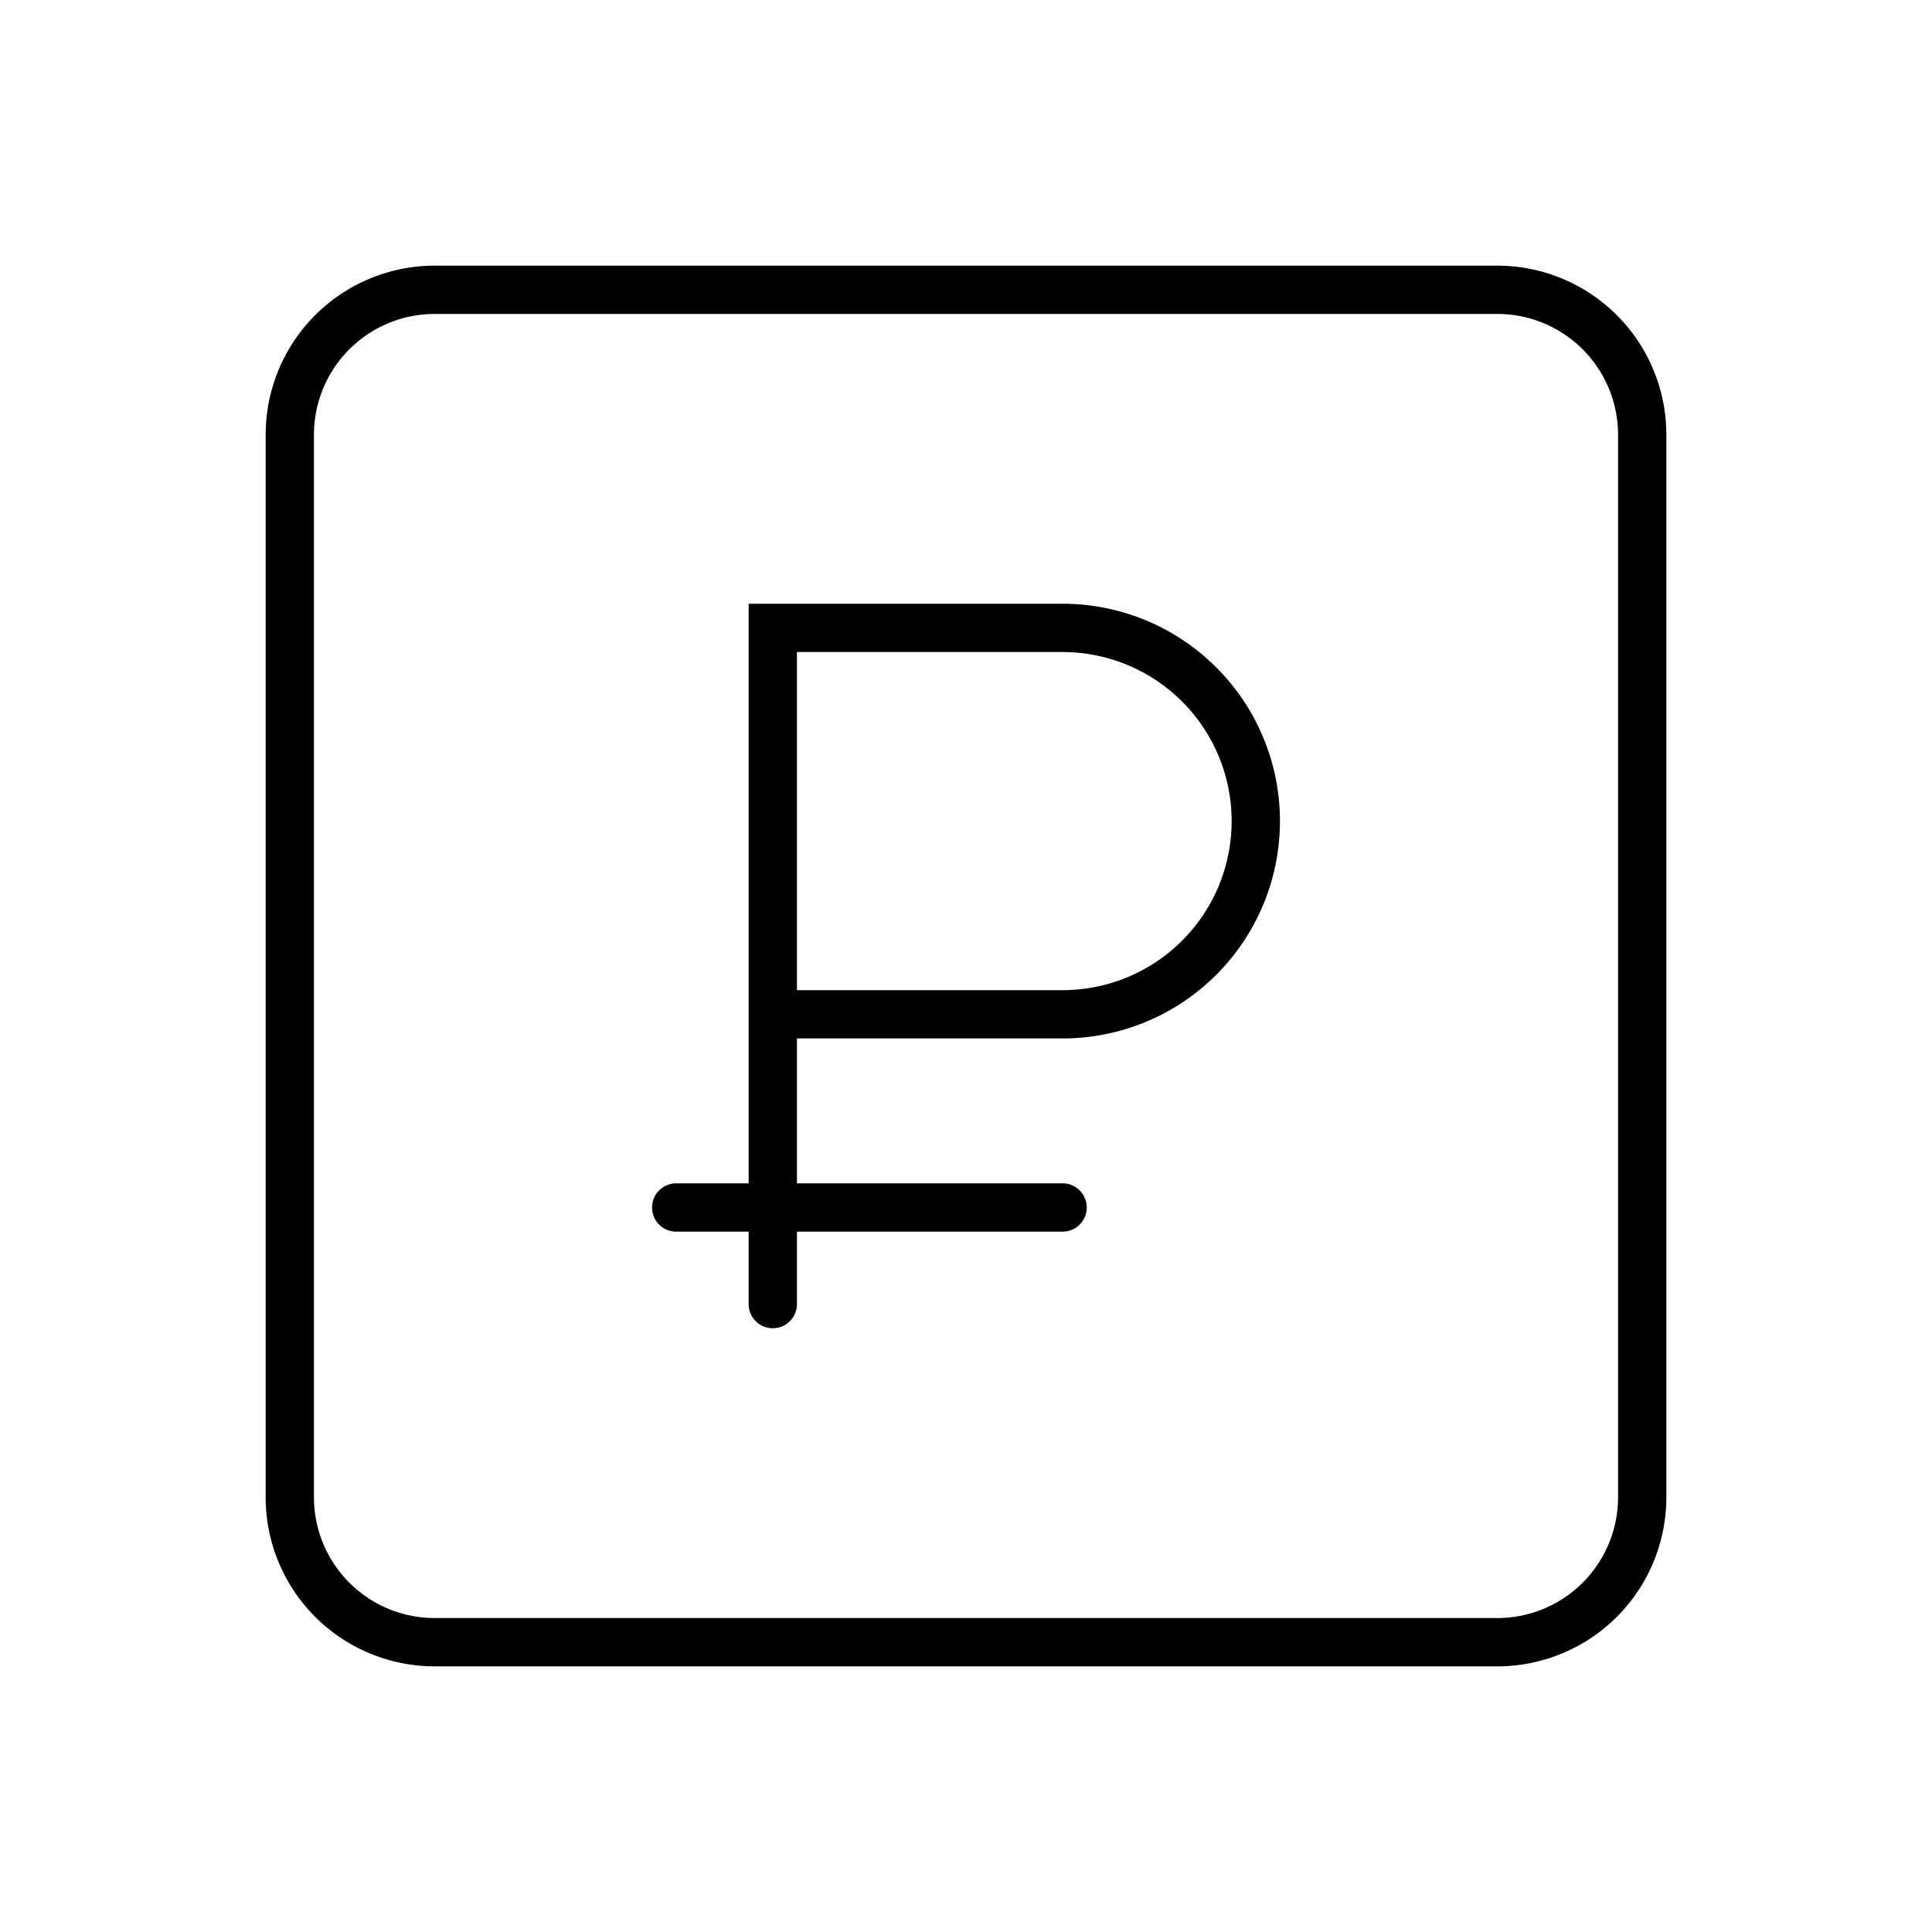 <svg id="Layer_1" data-name="Layer 1" xmlns="http://www.w3.org/2000/svg" viewBox="0 0 40 40"><path d="M31,5.5H9A3.5,3.5,0,0,0,5.5,9V31A3.5,3.5,0,0,0,9,34.5H31A3.5,3.5,0,0,0,34.5,31V9A3.5,3.5,0,0,0,31,5.5ZM33.5,31A2.5,2.5,0,0,1,31,33.5H9A2.5,2.5,0,0,1,6.5,31V9A2.5,2.5,0,0,1,9,6.5H31A2.5,2.5,0,0,1,33.5,9Z"/><path d="M22,12.5H15.5v12H14a.5.5,0,0,0,0,1h1.5V27a.5.5,0,0,0,1,0V25.5H22a.5.5,0,0,0,0-1H16.5v-3H22a4.5,4.5,0,0,0,0-9Zm0,8H16.5v-7H22a3.5,3.5,0,0,1,0,7Z"/></svg>